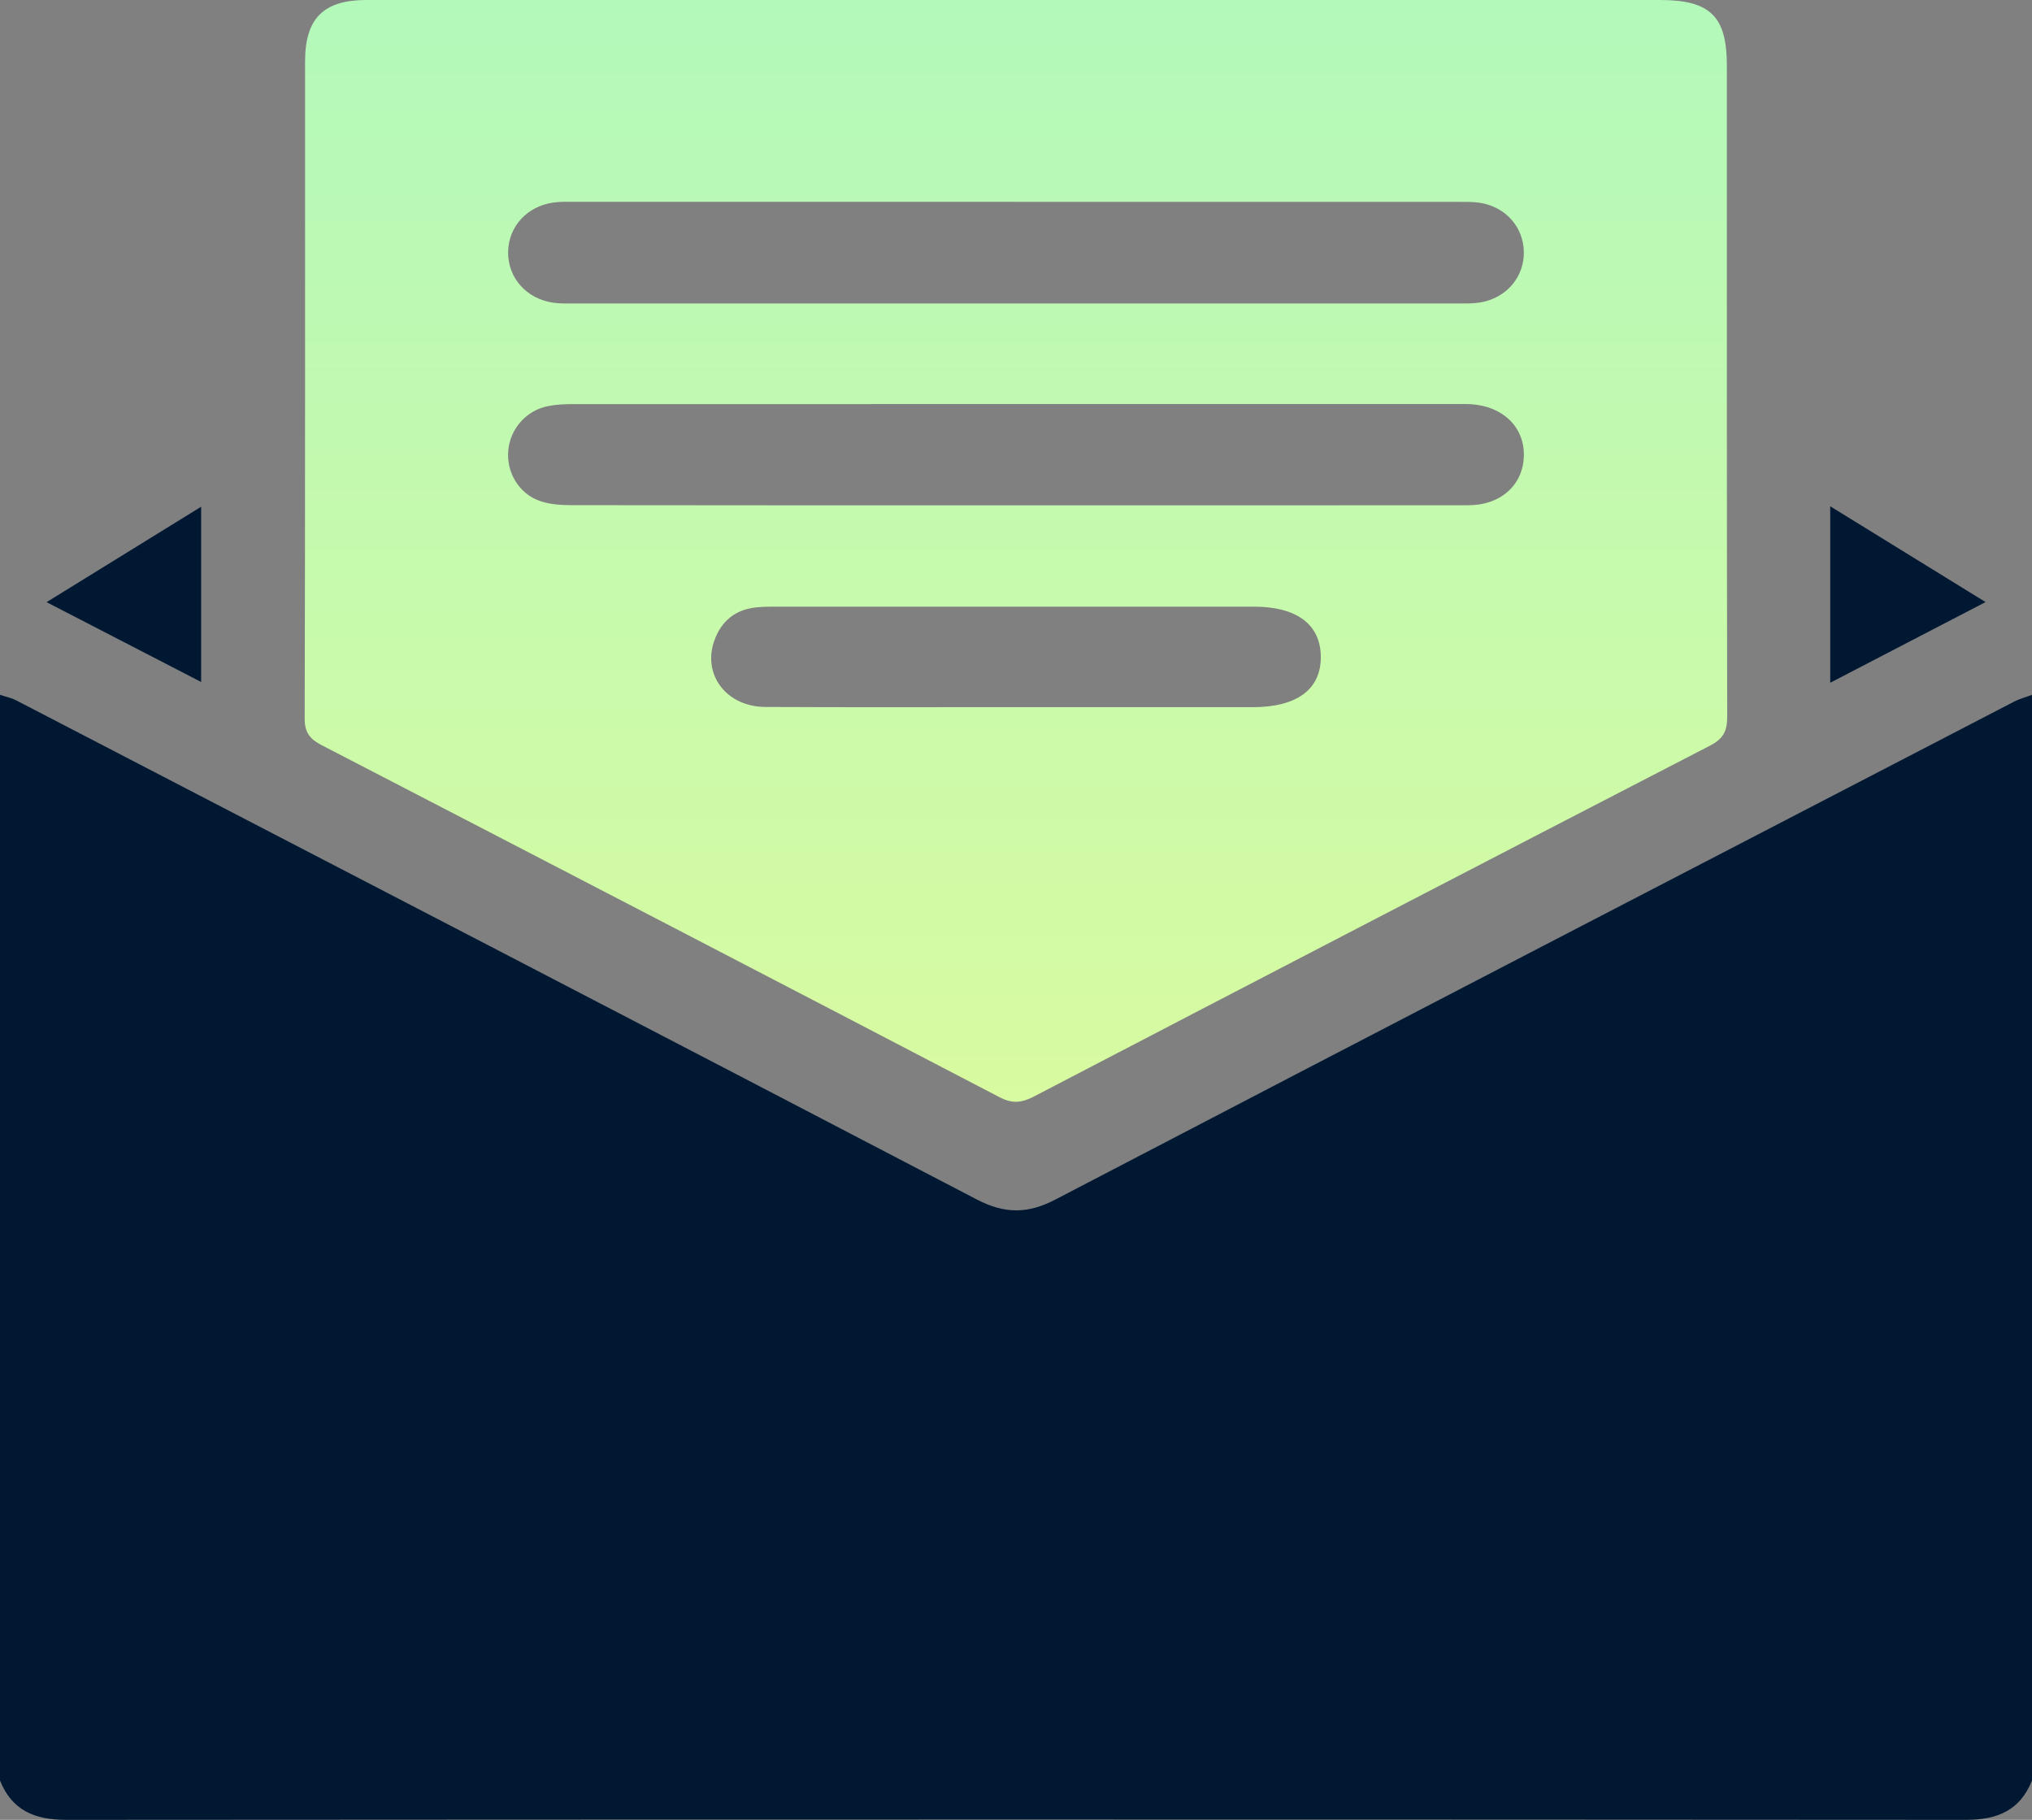 <svg width="67" height="60" viewBox="0 0 67 60" fill="none" xmlns="http://www.w3.org/2000/svg">
<rect x="0" y="0" width="67" height="60" fill="#808080" stroke="none"/>
<g clip-path="url(#clip0_89_385)">
<path d="M0 58.704C0 46.772 0 34.84 0 22.909C0.181 22.969 0.373 23.007 0.539 23.093C11.101 28.571 21.664 34.046 32.212 39.549C33.12 40.022 33.883 40.025 34.789 39.554C45.319 34.064 55.864 28.6 66.407 23.134C66.593 23.037 66.802 22.984 67 22.909V58.704C66.607 59.687 65.859 60 64.829 60C43.944 59.986 23.059 59.986 2.172 60C1.142 60 0.393 59.687 0 58.704H0Z" fill="#011833"/>
<path d="M33.536 0C40.602 0 47.665 0 54.73 0C56.39 0 56.939 0.537 56.939 2.161C56.939 9.317 56.935 16.475 56.95 23.632C56.95 24.102 56.824 24.355 56.388 24.581C48.949 28.424 41.518 32.283 34.091 36.152C33.691 36.36 33.381 36.397 32.957 36.175C25.514 32.293 18.061 28.427 10.606 24.568C10.219 24.367 10.045 24.155 10.046 23.688C10.064 16.466 10.058 9.243 10.059 2.021C10.06 0.606 10.668 0 12.082 0C19.233 0 26.385 0 33.536 0ZM33.433 6.654C28.613 6.654 23.793 6.654 18.973 6.654C18.734 6.654 18.49 6.644 18.255 6.677C17.384 6.793 16.77 7.466 16.754 8.296C16.737 9.154 17.357 9.859 18.255 9.982C18.469 10.012 18.691 10.005 18.908 10.005C28.634 10.005 38.361 10.005 48.089 10.005C48.329 10.005 48.572 10.011 48.806 9.972C49.673 9.827 50.26 9.132 50.245 8.298C50.229 7.486 49.649 6.825 48.808 6.688C48.551 6.647 48.286 6.656 48.025 6.656C43.161 6.654 38.298 6.656 33.434 6.656L33.433 6.654ZM33.433 16.66C38.427 16.66 43.422 16.664 48.415 16.658C49.488 16.657 50.224 15.985 50.245 15.029C50.266 14.078 49.551 13.386 48.482 13.325C48.351 13.317 48.22 13.321 48.089 13.321C38.363 13.321 28.636 13.321 18.91 13.323C18.629 13.323 18.341 13.335 18.066 13.39C17.357 13.531 16.832 14.127 16.76 14.833C16.687 15.566 17.107 16.284 17.819 16.523C18.14 16.632 18.502 16.655 18.845 16.655C23.708 16.663 28.572 16.66 33.434 16.66H33.433ZM33.471 23.315C36.086 23.315 38.699 23.315 41.313 23.315C42.771 23.315 43.566 22.72 43.55 21.638C43.535 20.582 42.753 20.001 41.336 20.001C36.108 20.001 30.879 20.001 25.651 20.001C25.411 20.001 25.171 20 24.933 20.025C24.234 20.099 23.772 20.488 23.547 21.138C23.161 22.259 23.962 23.302 25.235 23.308C27.98 23.323 30.724 23.312 33.47 23.314L33.471 23.315Z" fill="url(#paint0_linear_89_385)"/>
<path d="M60.347 22.509V16.692C62.061 17.748 63.715 18.769 65.469 19.85C63.729 20.752 62.073 21.613 60.347 22.51V22.509Z" fill="#011833"/>
<path d="M1.536 19.853C3.274 18.781 4.914 17.767 6.632 16.707V22.485C4.946 21.614 3.287 20.758 1.536 19.853Z" fill="#011833"/>
</g>
<defs>
<linearGradient id="paint0_linear_89_385" x1="33.498" y1="0" x2="33.498" y2="65.678" gradientUnits="userSpaceOnUse">
<stop stop-color="#B3F9BA"/>
<stop offset="1" stop-color="#F6FB8C"/>
</linearGradient>
<clipPath id="clip0_89_385">
<rect width="67" height="60" fill="white"/>
</clipPath>
</defs>
</svg>

